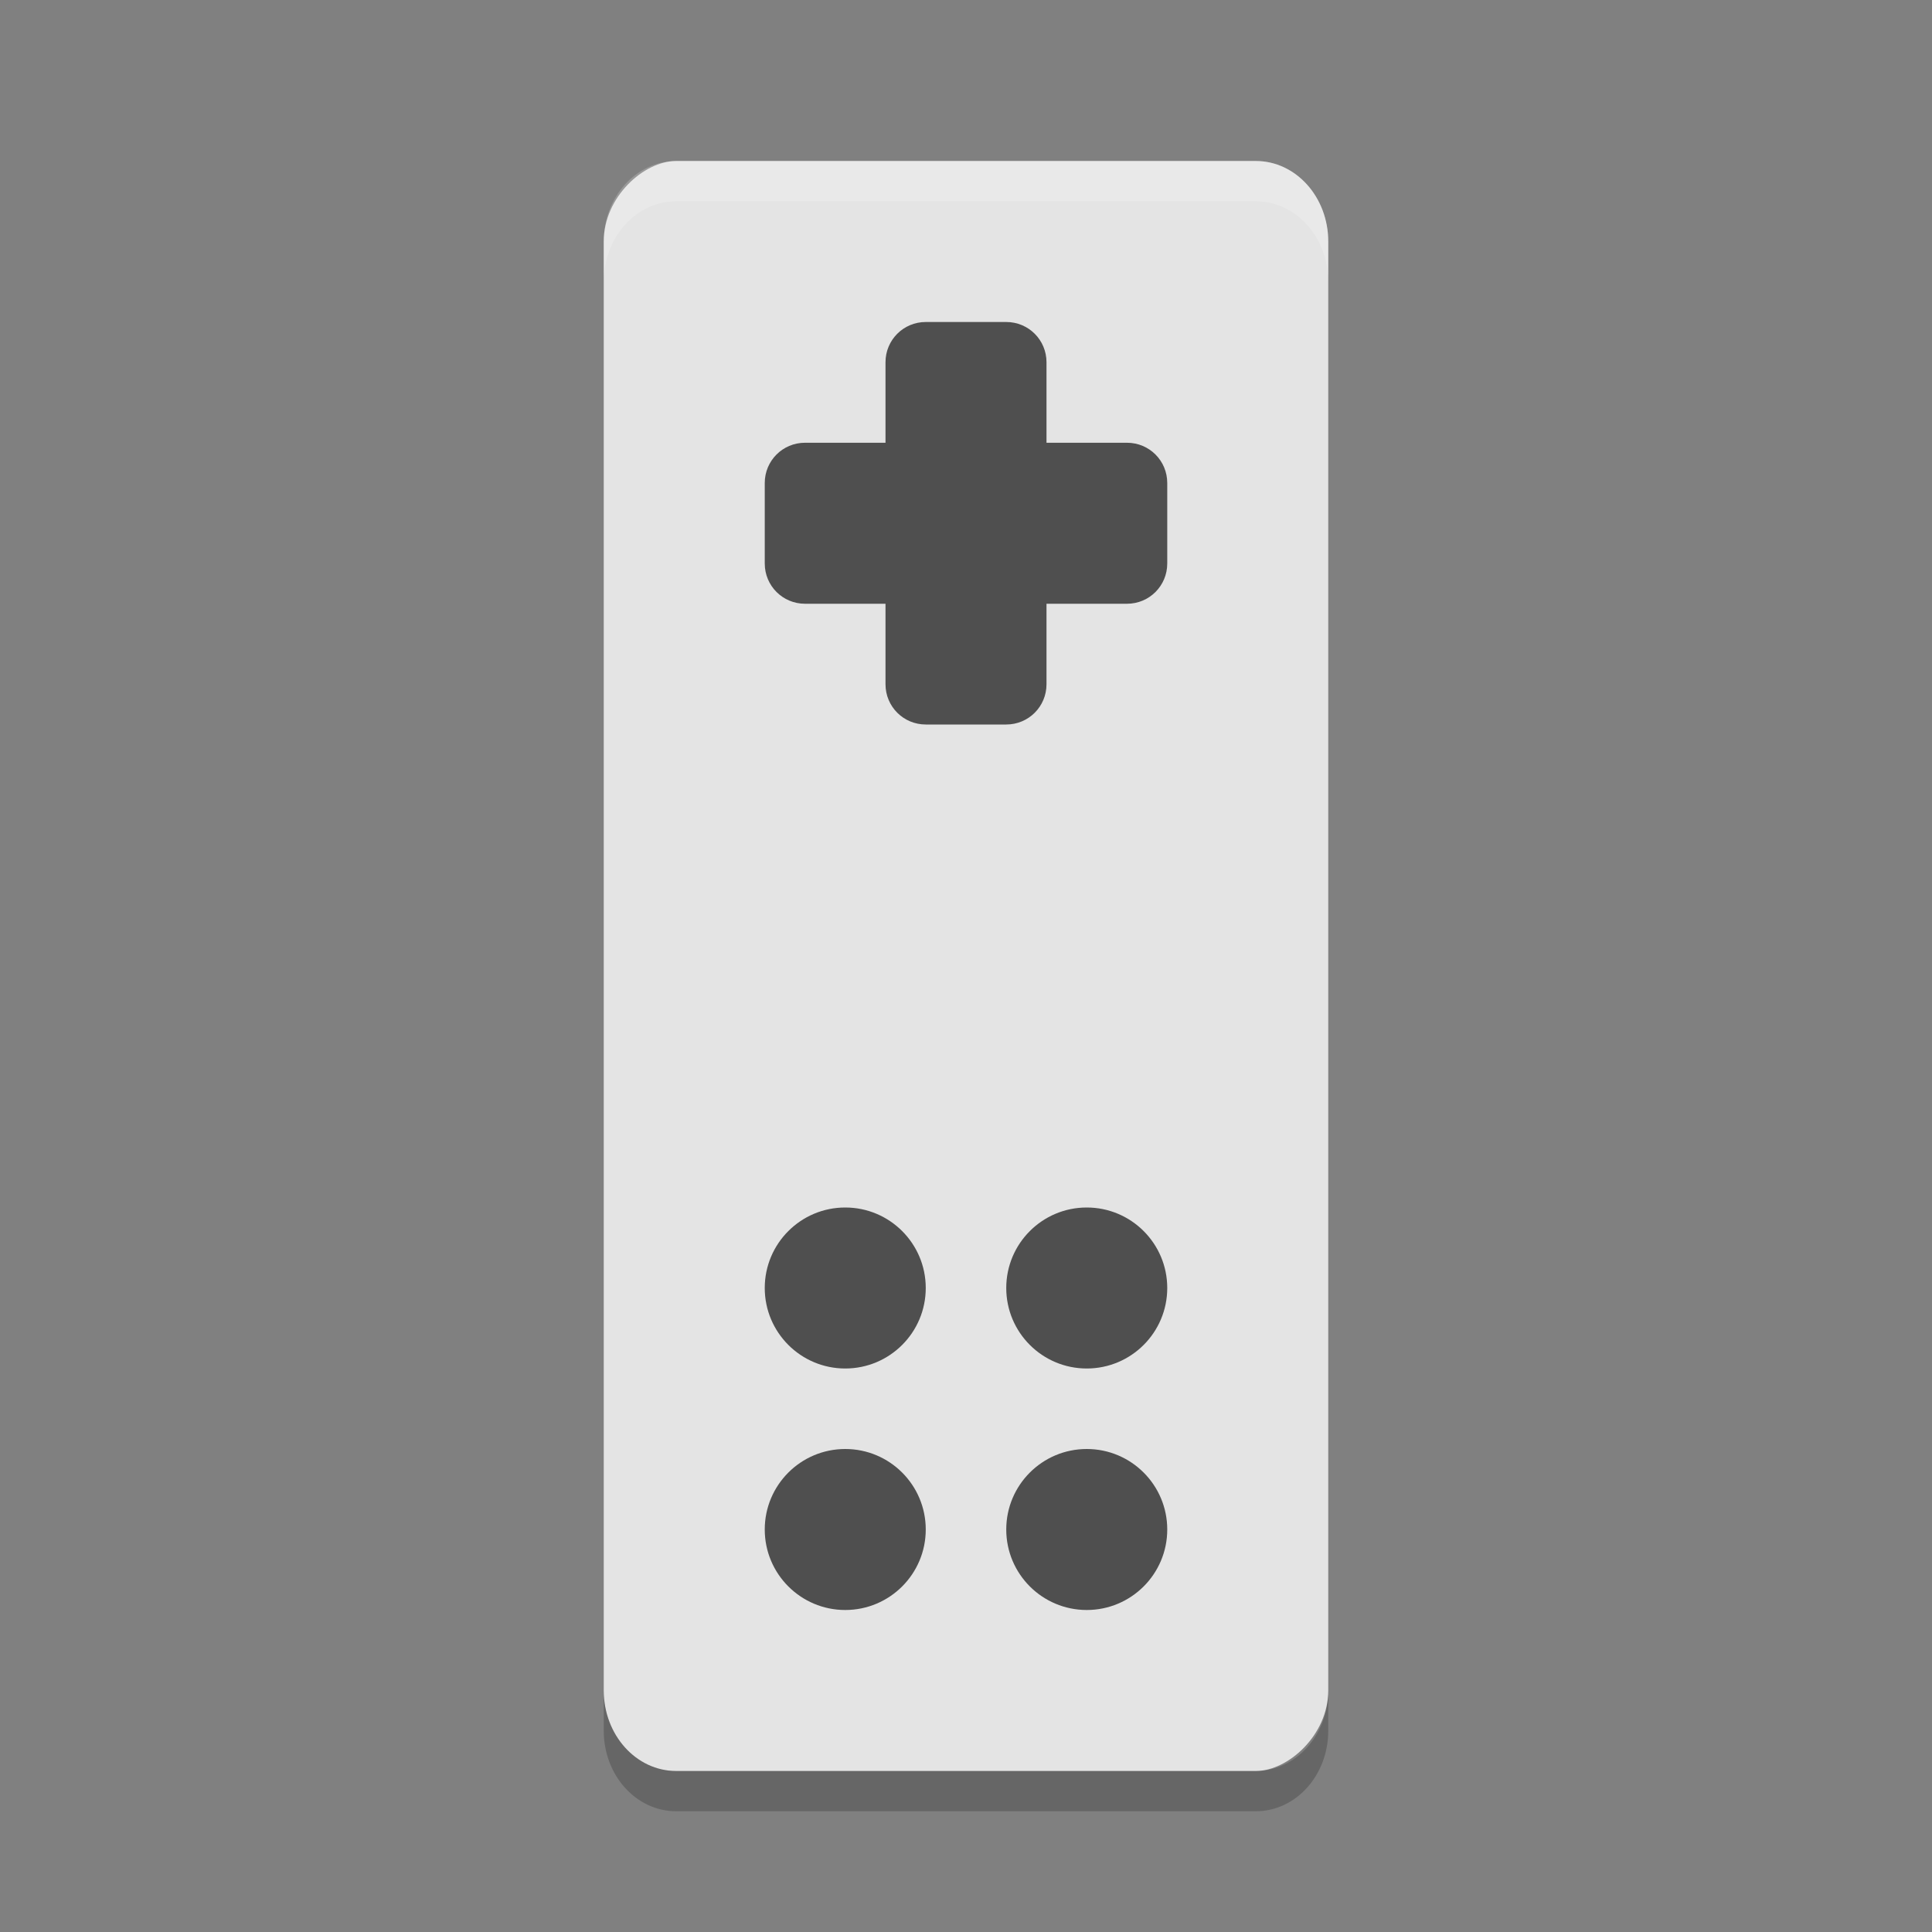 <svg xmlns="http://www.w3.org/2000/svg" width="48" height="48" version="1">
 <rect width="100%" height="100%" fill="#808080" stroke="none"/>
 <rect fill="#e4e4e4" width="40" height="18" x="4" y="-33" rx="2" ry="1.8" transform="rotate(90)"/>
 <g fill="#4f4f4f">
  <path d="m29 12c0-0.554-0.446-1-1-1l-2-0 0-2c0-0.554-0.446-1-1-1h-2c-0.554-0-1 0.446-1 1l-0 2-2-0c-0.554-0-1 0.446-1 1l0 2c0 0.554 0.446 1 1 1l2 0-0 2c-0 0.554 0.446 1 1 1l2 0c0.554 0 1-0.446 1-1l0-2 2 0c0.554 0 1-0.446 1-1l-0-2z"/>
  <circle cx="38" cy="-27" r="2" transform="rotate(90)"/>
  <circle cx="32" cy="-27" r="2" transform="rotate(90)"/>
  <circle cx="38" cy="-21" r="2" transform="rotate(90)"/>
  <circle cx="32" cy="-21" r="2" transform="rotate(90)"/>
 </g>
 <path fill="#fff" opacity=".2" d="m16.801 4c-0.997 0-1.801 0.892-1.801 2v1c0-1.108 0.804-2 1.801-2h14.398c0.997 0 1.801 0.892 1.801 2v-1c0-1.108-0.804-2-1.801-2h-14.398z"/>
 <path opacity=".2" d="m15 42v1c0 1.108 0.804 2 1.801 2h14.398c0.997 0 1.801-0.892 1.801-2v-1c0 1.108-0.804 2-1.801 2h-14.398c-0.997 0-1.801-0.892-1.801-2z"/>
</svg>

